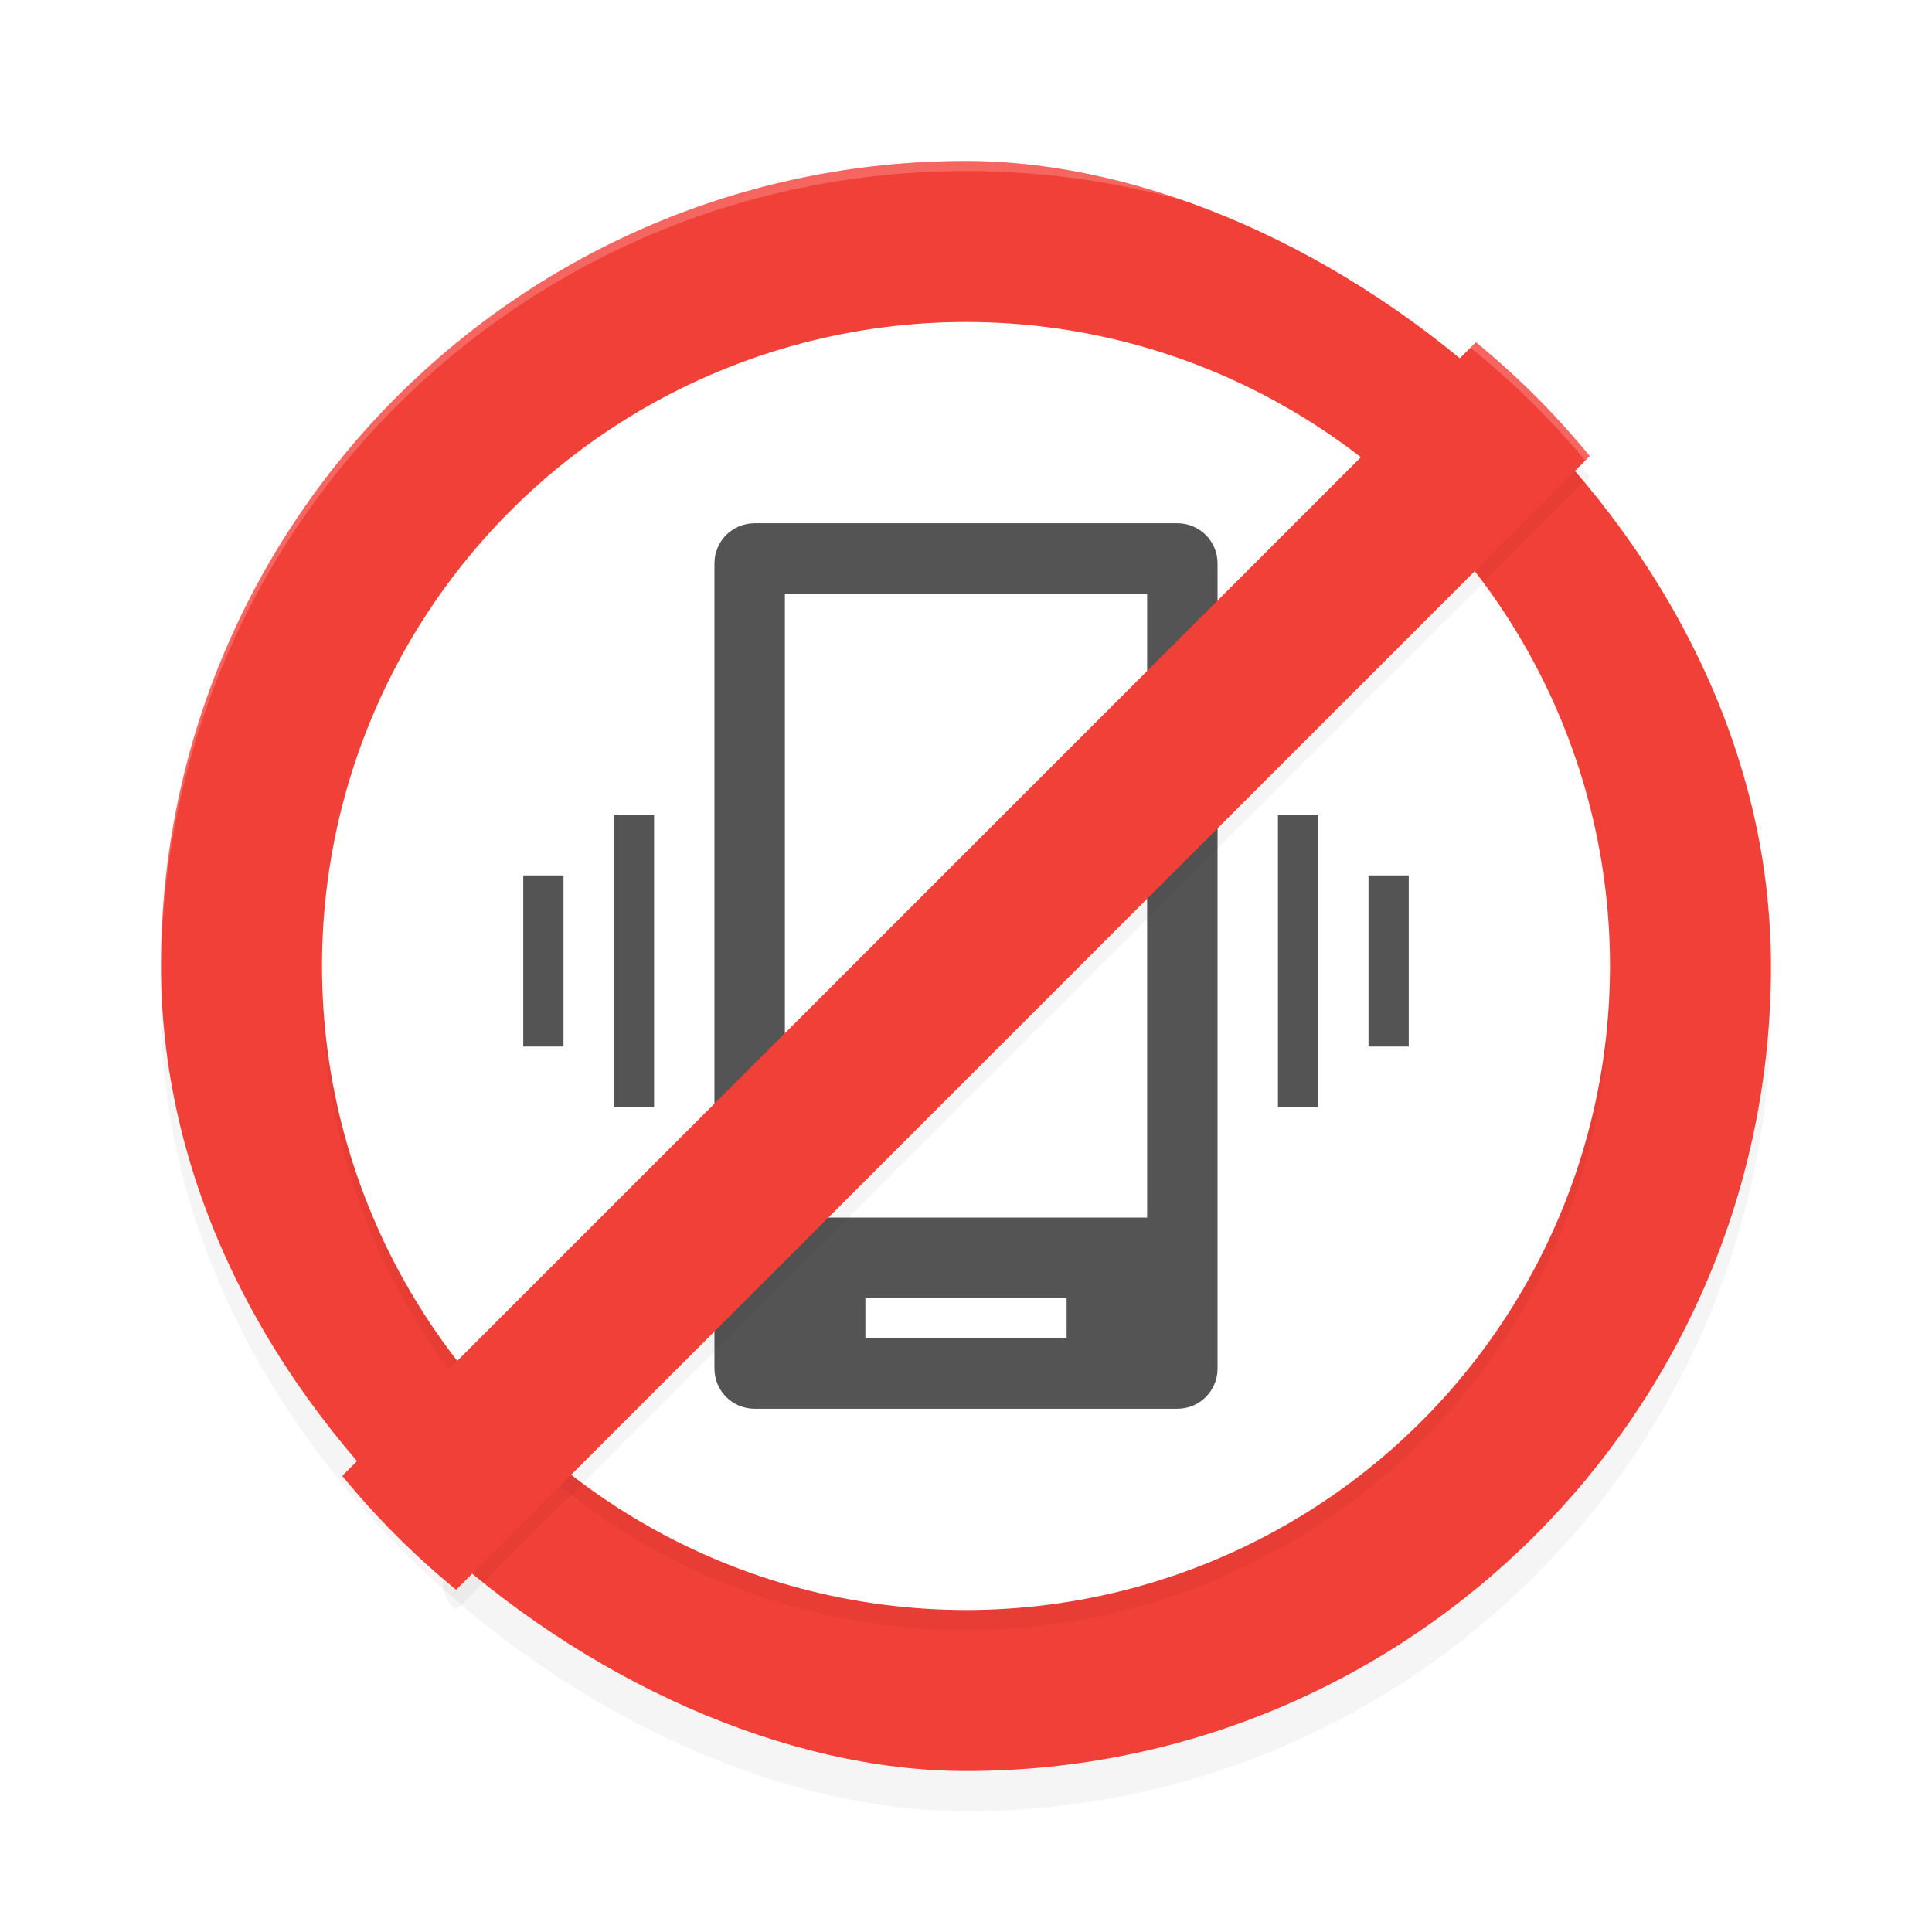 <?xml version='1.0' encoding='utf-8'?>
<svg xmlns="http://www.w3.org/2000/svg" width="192" height="192" version="1" id="svg16">
  <defs>
    <filter style="color-interpolation-filters:sRGB" id="filter867" x="0.05" width="1.10" y="0.05" height="1.10">
      <feGaussianBlur stdDeviation="3.20"/>
    </filter>
    <filter style="color-interpolation-filters:sRGB" id="filter3259" x="0.05" y="0.05" width="1.10" height="1.10">
      <feGaussianBlur stdDeviation="2.56"/>
    </filter>
    <filter style="color-interpolation-filters:sRGB" id="filter3301" x="0.05" y="0.05" width="1.10" height="1.10">
      <feGaussianBlur stdDeviation="2.48"/>
    </filter>
  </defs>
  <rect ry="80" rx="80" height="160" width="160" y="-176" x="-180" transform="matrix(0,-1,-1,0,0,0)" style="filter:url(#filter867);opacity:0.20;fill:#000000"/>
  <rect style="fill:#f14037" transform="matrix(0,-1,-1,0,0,0)" x="-176" y="-176" width="160" height="160" rx="80" ry="80"/>
  <circle style="filter:url(#filter3259);opacity:0.20;fill:#000000" cx="96" cy="98" r="64"/>
  <circle style="fill:#ffffff" cx="96" cy="96" r="64"/>
  <path style="fill:#545454" d="M 75 52 C 72.78 52 71 53.78 71 56 L 71 136 C 71 138.22 72.78 140 75 140 L 117 140 C 119.22 140 121 138.22 121 136 L 121 56 C 121 53.78 119.22 52 117 52 L 75 52 z M 78 59 L 114 59 L 114 121 L 78 121 L 78 59 z M 61 81 L 61 110 L 65 110 L 65 81 L 61 81 z M 127 81 L 127 110 L 131 110 L 131 81 L 127 81 z M 52 87 L 52 104 L 56 104 L 56 87 L 52 87 z M 136 87 L 136 104 L 140 104 L 140 87 L 136 87 z M 86 129 L 106 129 L 106 133 L 86 133 L 86 129 z "/>
  <path style="filter:url(#filter3301);opacity:0.20;fill:#000000" d="M 145.74,49.60 45.01,146.25 c 3.38,4.14 -3.82,10.35 0.32,13.74 L 157.99,47.33 c -3.38,-4.14 -8.11,5.66 -12.25,2.27 z"/>
  <path style="fill:#f14037" d="M 146.67 34.01 L 34.01 146.67 C 37.40 150.81 41.19 154.60 45.33 157.99 L 157.99 45.33 C 154.60 41.19 150.81 37.40 146.67 34.01 z "/>
  <path style="opacity:0.20;fill:#ffffff" d="M 96 16 C 51.68 16 16 51.68 16 96 C 16 96.34 16.00 96.67 16 97 C 16 52.68 51.68 17 96 17 C 140.32 17 176 52.68 176 97 C 176.00 96.67 176 96.34 176 96 C 176 51.68 140.32 16 96 16 z "/>
</svg>
